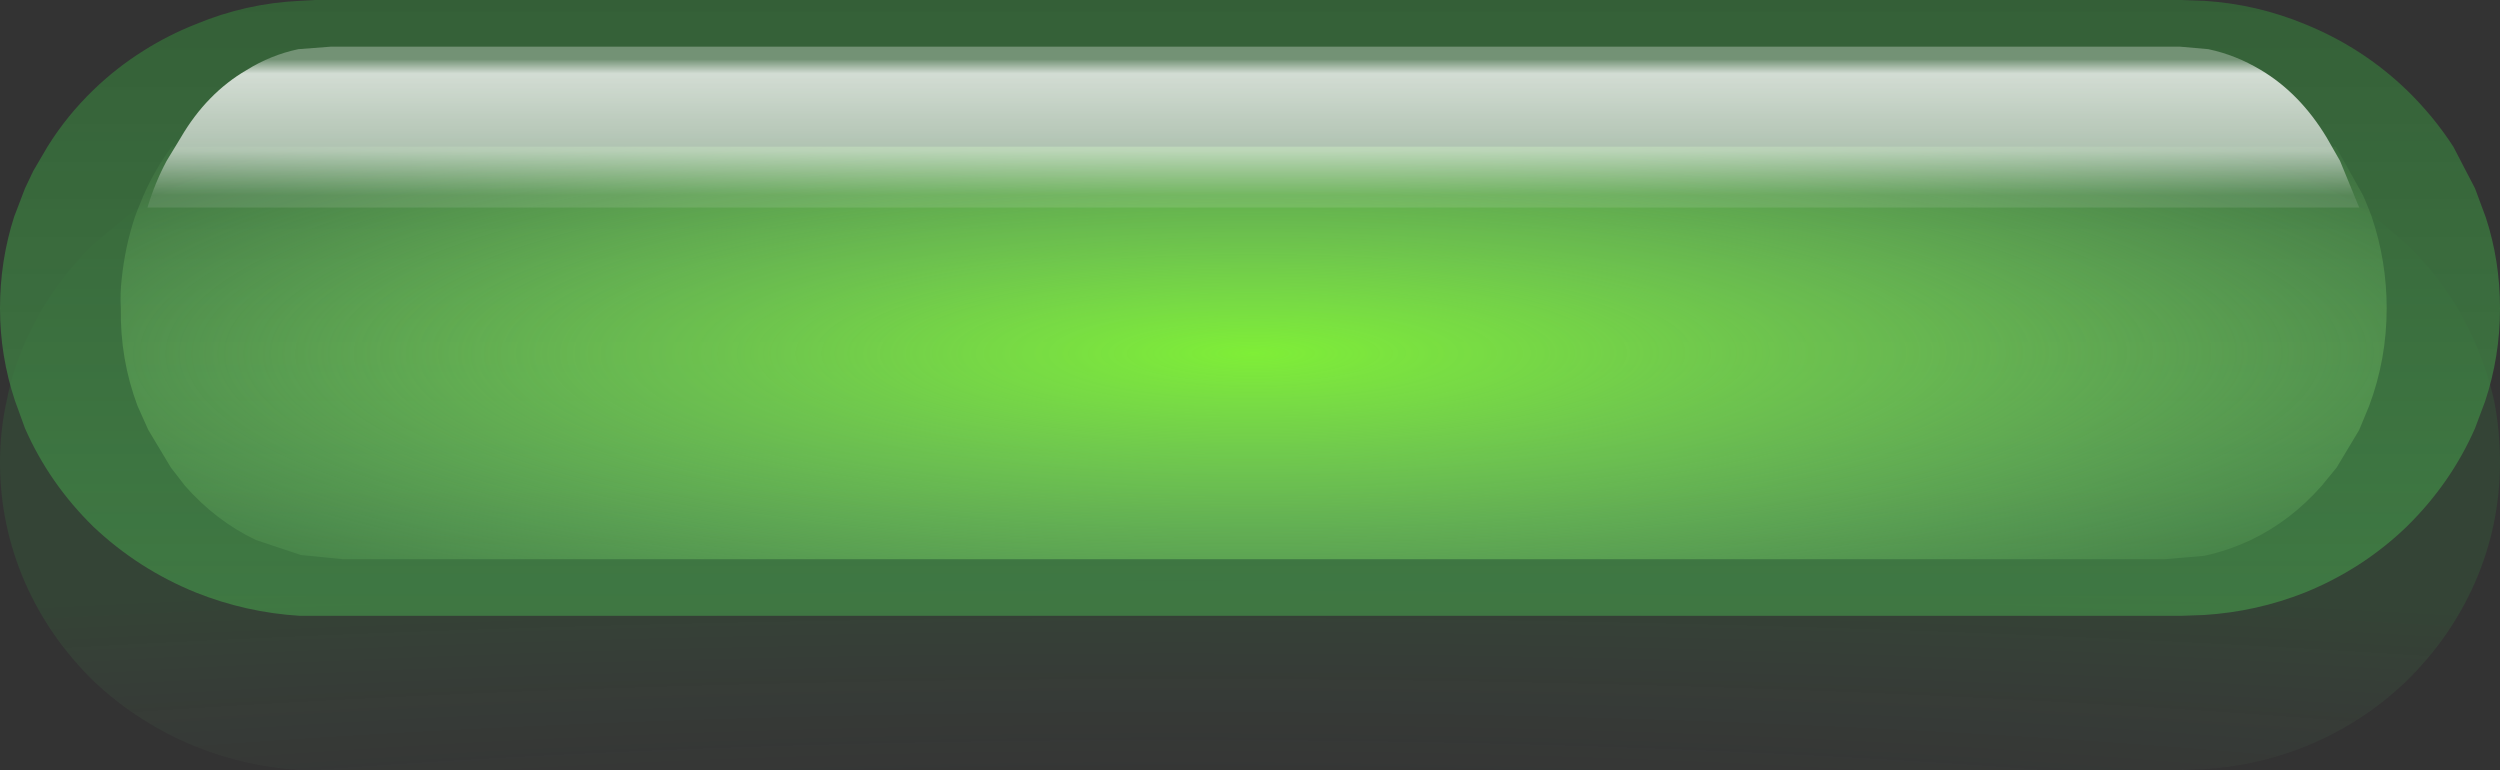 <?xml version="1.0" encoding="UTF-8" standalone="no"?>
<svg xmlns:xlink="http://www.w3.org/1999/xlink" height="46.2px" width="150.0px" xmlns="http://www.w3.org/2000/svg">
  <rect width="100%" height="100%" fill="#333333" stroke="none"/>
  <g transform="matrix(1, 0, 0, 1, 0.0, -3.0)">
    <use height="46.2" transform="matrix(1.0, 0.0, 0.0, 1.0, 0.0, 3.0)" width="150.0" xlink:href="#shape0"/>
  </g>
  <defs>
    <g id="shape0" transform="matrix(1, 0, 0, 1, 0.0, -3.0)">
      <path d="M150.0 30.75 Q150.0 34.5 148.5 37.95 147.05 41.25 144.4 43.85 141.75 46.4 138.3 47.8 135.4 48.95 132.25 49.15 L130.85 49.2 19.2 49.2 18.0 49.2 Q14.75 49.0 11.75 47.8 8.3 46.4 5.6 43.85 2.95 41.25 1.5 37.95 0.0 34.5 0.0 30.75 0.0 28.85 0.4 27.05 0.75 25.25 1.5 23.55 L2.0 22.5 Q3.4 19.8 5.6 17.65 L7.65 15.95 Q9.5 14.6 11.75 13.7 14.75 12.45 18.0 12.3 L18.95 12.25 19.2 12.25 130.85 12.25 132.25 12.3 Q135.4 12.5 138.3 13.7 140.5 14.6 142.4 15.95 L144.4 17.65 Q147.05 20.2 148.5 23.55 149.25 25.25 149.65 27.05 150.0 28.85 150.0 30.75" fill="url(#gradient0)" fill-rule="evenodd" stroke="none"/>
      <path d="M148.5 28.7 Q147.05 32.0 144.4 34.6 141.75 37.15 138.3 38.55 135.4 39.7 132.25 39.9 L130.85 39.95 19.2 39.95 18.0 39.95 Q14.75 39.75 11.75 38.55 8.3 37.15 5.6 34.6 2.95 32.0 1.5 28.7 L0.9 27.05 Q0.0 24.35 0.0 21.5 0.0 18.65 0.85 16.0 L1.5 14.3 2.0 13.25 2.85 11.8 Q4.0 9.95 5.6 8.4 7.0 7.05 8.6 6.05 10.1 5.1 11.75 4.45 14.75 3.2 18.0 3.05 L18.95 3.0 19.2 3.0 130.85 3.0 132.25 3.05 Q135.4 3.25 138.3 4.45 141.75 5.85 144.4 8.4 146.0 9.95 147.2 11.8 L148.5 14.3 149.15 16.05 Q150.0 18.65 150.0 21.5 150.0 24.4 149.1 27.1 L148.5 28.7" fill="url(#gradient1)" fill-rule="evenodd" stroke="none"/>
      <path d="M143.2 21.5 Q143.2 24.55 142.15 27.35 L141.55 28.8 140.2 31.05 139.3 32.15 Q137.45 34.25 135.05 35.4 133.65 36.05 132.25 36.35 L129.9 36.55 20.55 36.55 18.05 36.3 15.35 35.4 Q12.95 34.25 11.1 32.15 L10.25 31.05 8.9 28.8 8.25 27.35 Q7.2 24.55 7.25 21.5 7.2 20.6 7.3 19.75 7.5 17.8 8.1 16.0 L8.25 15.6 8.6 14.75 Q9.3 13.15 10.3 11.8 L18.0 11.8 132.2 11.8 140.15 11.8 141.8 14.75 142.15 15.6 142.3 16.0 Q143.2 18.65 143.2 21.5" fill="url(#gradient2)" fill-rule="evenodd" stroke="none"/>
      <path d="M18.0 15.45 L8.85 15.45 Q9.3 13.95 10.0 12.65 L10.85 11.25 Q12.4 8.6 14.8 7.2 16.25 6.3 17.9 5.95 L19.85 5.8 130.8 5.8 132.5 5.95 Q134.15 6.3 135.65 7.2 138.0 8.6 139.6 11.25 L140.4 12.65 141.55 15.45 132.2 15.45 18.0 15.45" fill="url(#gradient3)" fill-rule="evenodd" stroke="none"/>
    </g>
    <radialGradient cx="0" cy="0" gradientTransform="matrix(0.281, 0.0, 0.0, 0.034, 70.75, 59.2)" gradientUnits="userSpaceOnUse" id="gradient0" r="819.2" spreadMethod="pad">
      <stop offset="0.227" stop-color="#c0c0c0" stop-opacity="0.0"/>
      <stop offset="0.776" stop-color="#40ff58" stop-opacity="0.082"/>
    </radialGradient>
    <linearGradient gradientTransform="matrix(0.0, -0.023, 0.092, 0.0, 75.0, 21.45)" gradientUnits="userSpaceOnUse" id="gradient1" spreadMethod="pad" x1="-819.2" x2="819.2">
      <stop offset="0.0" stop-color="#449149" stop-opacity="0.671"/>
      <stop offset="1.0" stop-color="#345f37"/>
    </linearGradient>
    <radialGradient cx="0" cy="0" gradientTransform="matrix(0.0, 0.031, -0.141, 1.0E-4, 75.2, 24.2)" gradientUnits="userSpaceOnUse" id="gradient2" r="819.2" spreadMethod="pad">
      <stop offset="0.0" stop-color="#86fc36" stop-opacity="0.902"/>
      <stop offset="0.776" stop-color="#a4ff99" stop-opacity="0.0"/>
    </radialGradient>
    <linearGradient gradientTransform="matrix(0.0, -0.005, 0.006, 0.0, 75.15, 10.65)" gradientUnits="userSpaceOnUse" id="gradient3" spreadMethod="pad" x1="-819.2" x2="819.2">
      <stop offset="0.004" stop-color="#ffffff" stop-opacity="0.102"/>
      <stop offset="0.333" stop-color="#ffffff" stop-opacity="0.6"/>
      <stop offset="0.894" stop-color="#ffffff" stop-opacity="0.78"/>
      <stop offset="1.0" stop-color="#ffffff" stop-opacity="0.302"/>
    </linearGradient>
  </defs>
</svg>
